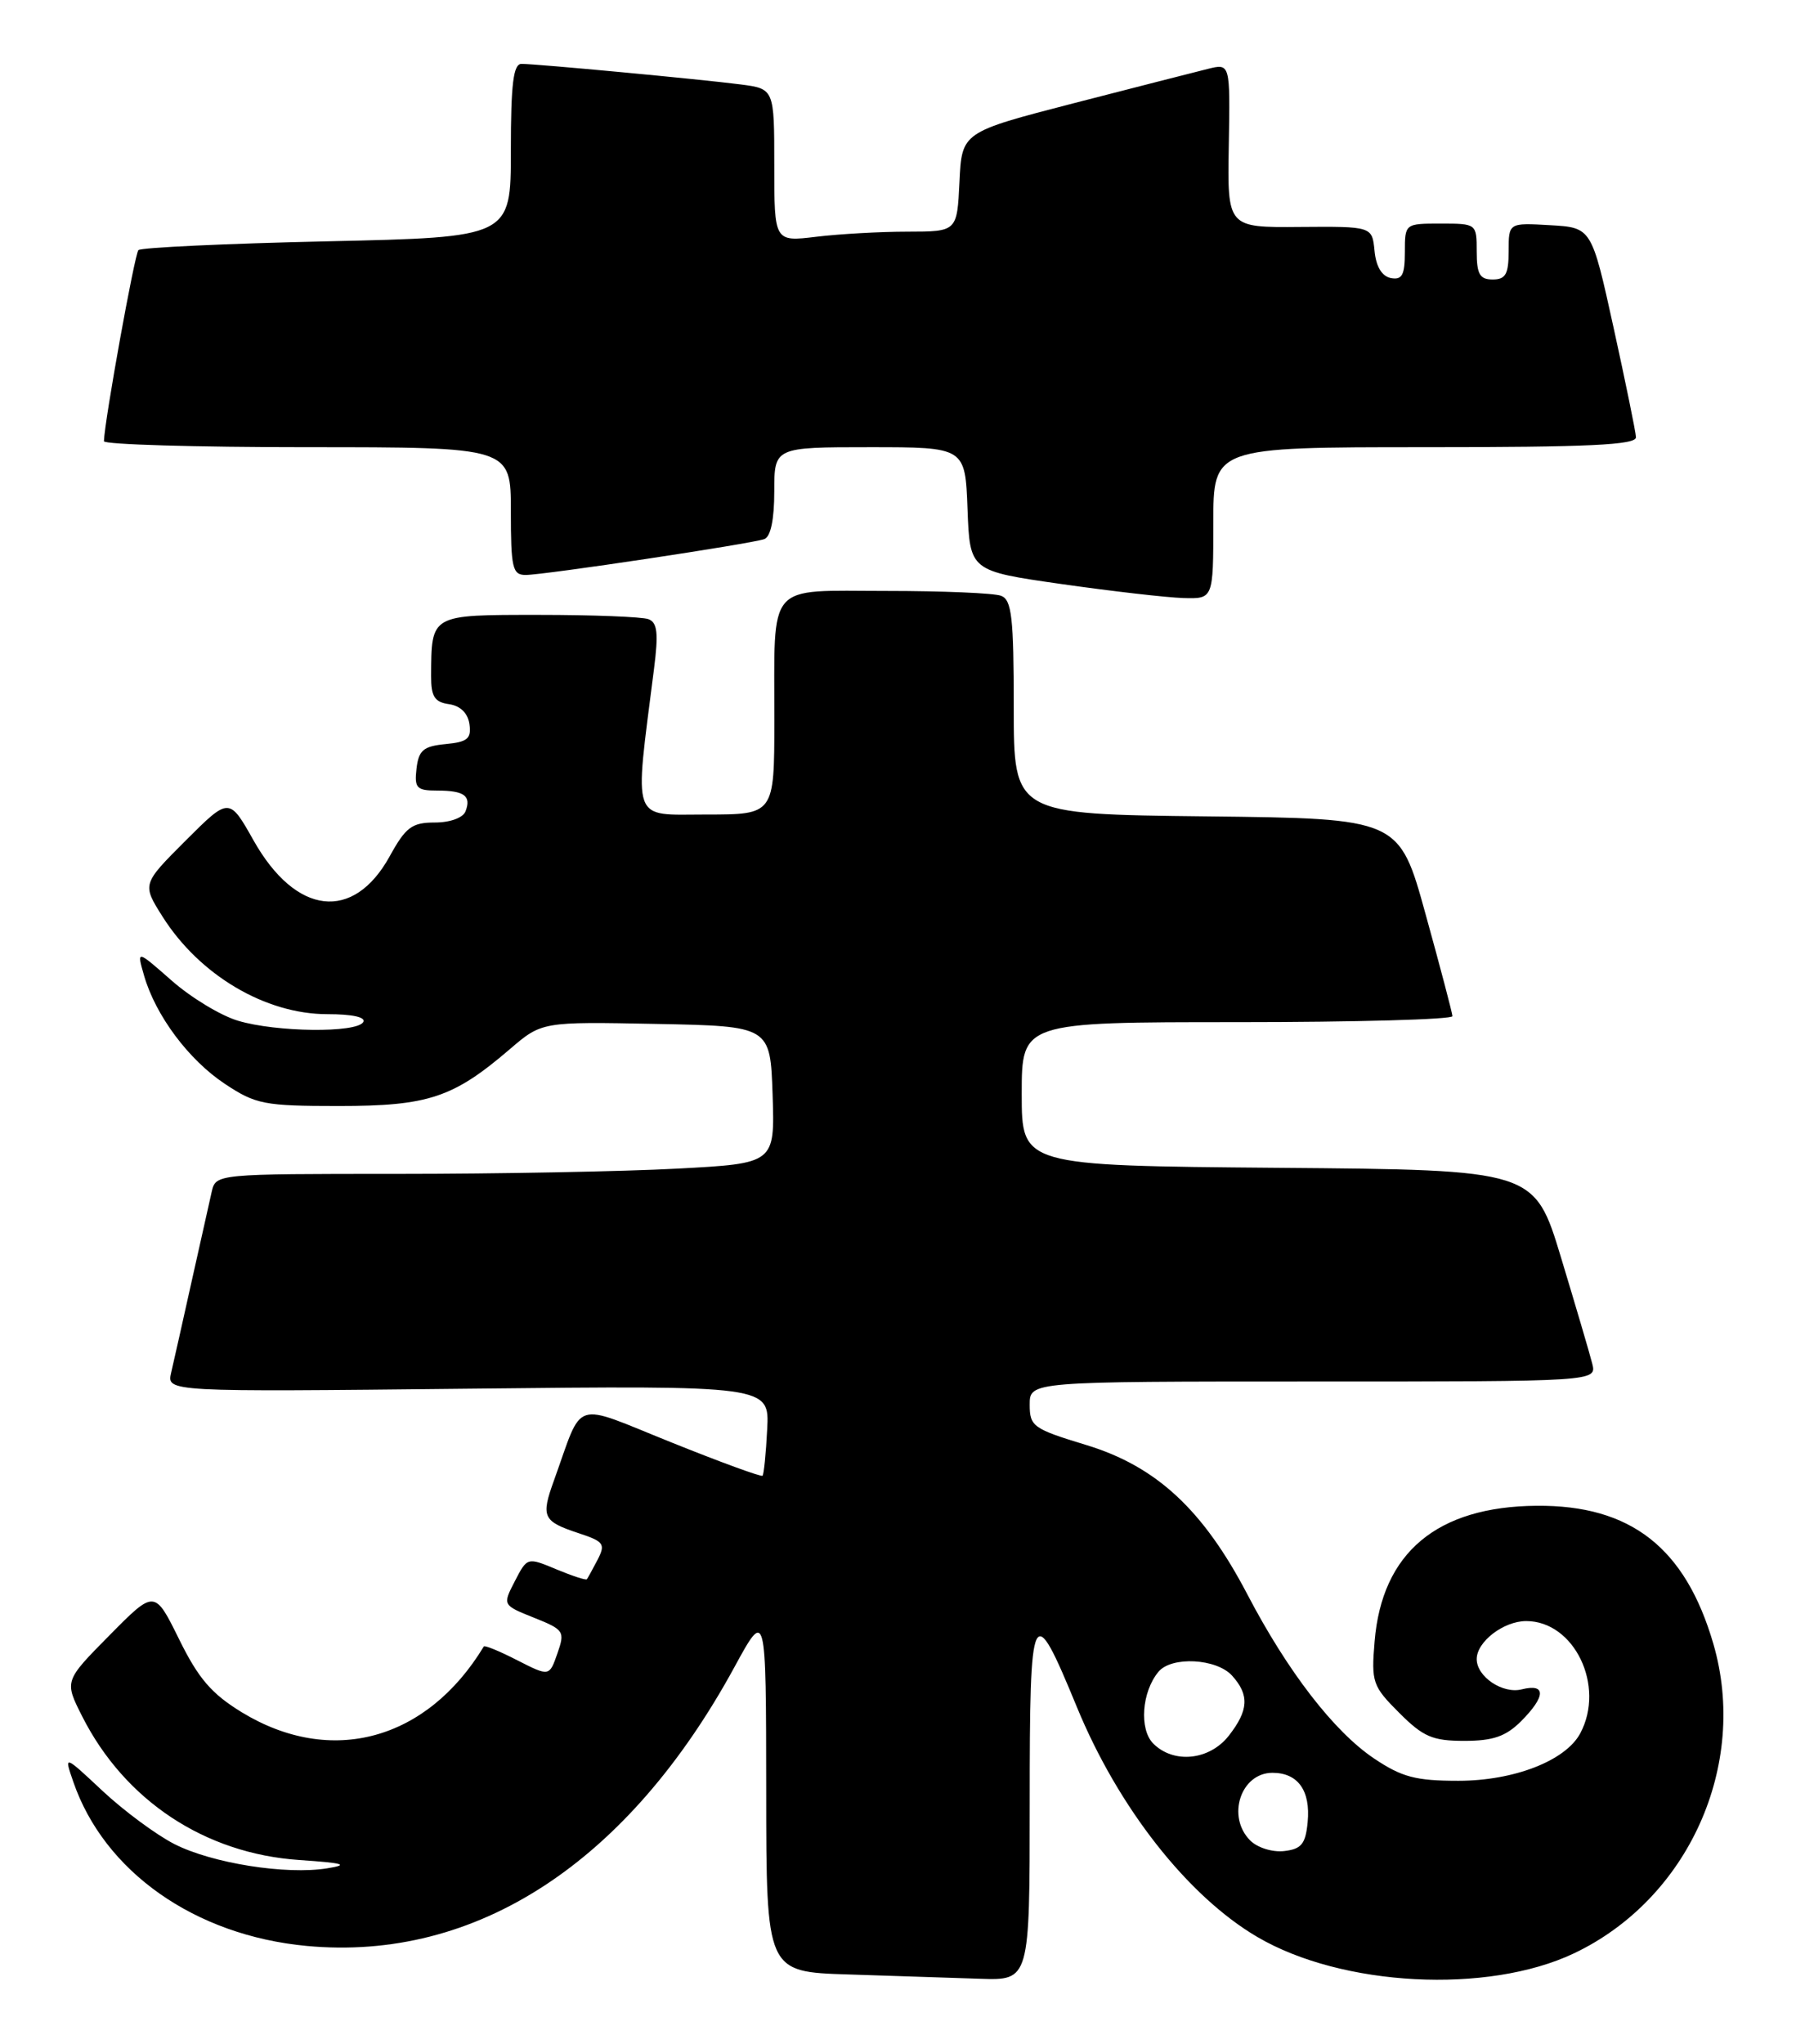 <?xml version="1.0" encoding="UTF-8" standalone="no"?>
<!DOCTYPE svg PUBLIC "-//W3C//DTD SVG 1.1//EN" "http://www.w3.org/Graphics/SVG/1.1/DTD/svg11.dtd" >
<svg xmlns="http://www.w3.org/2000/svg" xmlns:xlink="http://www.w3.org/1999/xlink" version="1.1" viewBox="0 0 225 256">
 <g >
 <path fill="currentColor"
d=" M 129.00 225.79 C 129.00 200.80 129.31 200.17 134.90 213.74 C 140.08 226.34 148.80 237.45 157.52 242.56 C 168.12 248.78 186.36 249.73 197.16 244.62 C 211.50 237.83 219.07 221.07 214.65 205.86 C 211.14 193.81 204.30 188.46 192.50 188.56 C 180.02 188.66 173.13 194.43 172.21 205.54 C 171.78 210.66 171.95 211.15 175.28 214.48 C 178.30 217.50 179.46 218.00 183.45 218.00 C 187.04 218.00 188.64 217.45 190.55 215.55 C 193.67 212.42 193.71 210.78 190.64 211.55 C 188.25 212.15 185.00 209.97 185.00 207.76 C 185.00 205.58 188.37 203.00 191.20 203.00 C 197.23 203.00 201.14 211.13 197.97 217.06 C 196.13 220.49 189.67 223.00 182.69 223.00 C 177.35 223.00 175.62 222.54 172.13 220.20 C 167.12 216.83 161.33 209.34 156.27 199.66 C 150.73 189.06 144.87 183.63 136.11 180.96 C 129.43 178.93 129.00 178.63 129.00 175.90 C 129.00 173.00 129.00 173.00 164.52 173.00 C 200.04 173.00 200.04 173.00 199.47 170.75 C 199.16 169.51 197.40 163.55 195.57 157.50 C 192.24 146.50 192.24 146.50 160.12 146.24 C 128.00 145.97 128.00 145.97 128.00 136.99 C 128.00 128.00 128.00 128.00 155.00 128.00 C 169.85 128.00 181.98 127.66 181.96 127.25 C 181.94 126.84 180.43 121.10 178.60 114.50 C 175.29 102.50 175.29 102.50 151.14 102.23 C 127.00 101.96 127.00 101.96 127.00 88.59 C 127.00 77.32 126.75 75.12 125.42 74.61 C 124.55 74.27 118.08 74.00 111.03 74.00 C 95.86 74.00 97.03 72.64 97.01 90.25 C 97.00 102.00 97.00 102.00 88.45 102.00 C 78.97 102.00 79.45 103.34 81.93 83.79 C 82.50 79.30 82.36 77.97 81.25 77.54 C 80.47 77.24 74.30 77.00 67.53 77.00 C 53.85 77.00 54.05 76.89 54.01 84.68 C 54.00 87.22 54.45 87.93 56.25 88.18 C 57.67 88.38 58.61 89.30 58.81 90.68 C 59.07 92.50 58.57 92.92 55.81 93.18 C 53.04 93.45 52.45 93.95 52.18 96.25 C 51.90 98.69 52.19 99.00 54.77 99.00 C 58.16 99.00 59.07 99.66 58.32 101.60 C 58.01 102.41 56.39 103.00 54.47 103.00 C 51.60 103.00 50.83 103.58 48.82 107.23 C 44.27 115.47 37.07 114.64 31.77 105.25 C 28.71 99.82 28.71 99.82 23.25 105.27 C 17.80 110.72 17.80 110.72 20.36 114.78 C 24.99 122.11 33.25 127.00 41.01 127.00 C 44.16 127.00 45.88 127.38 45.50 128.00 C 44.65 129.37 34.60 129.26 29.81 127.82 C 27.65 127.18 23.91 124.91 21.50 122.79 C 17.12 118.94 17.12 118.94 18.04 122.14 C 19.48 127.16 23.64 132.73 28.19 135.74 C 32.04 138.29 33.10 138.50 42.43 138.50 C 53.64 138.50 56.76 137.47 63.84 131.41 C 67.88 127.94 67.88 127.94 82.19 128.22 C 96.50 128.50 96.50 128.50 96.79 137.09 C 97.07 145.69 97.07 145.69 84.88 146.34 C 78.17 146.70 62.42 147.00 49.86 147.00 C 27.04 147.00 27.04 147.00 26.52 149.25 C 26.24 150.49 25.10 155.55 24.00 160.50 C 22.90 165.45 21.75 170.58 21.44 171.90 C 20.89 174.30 20.89 174.30 58.64 173.90 C 96.40 173.50 96.40 173.50 96.11 179.00 C 95.96 182.03 95.69 184.64 95.53 184.80 C 95.37 184.97 90.21 183.08 84.07 180.61 C 71.51 175.57 73.13 175.05 69.41 185.36 C 67.74 189.97 68.00 190.51 72.51 192.00 C 75.66 193.04 75.88 193.35 74.86 195.33 C 74.24 196.52 73.63 197.62 73.52 197.76 C 73.40 197.91 71.68 197.34 69.68 196.51 C 66.06 195.00 66.05 195.00 64.50 198.00 C 62.95 201.00 62.95 201.00 66.90 202.58 C 70.66 204.08 70.80 204.29 69.83 207.05 C 68.82 209.95 68.82 209.95 64.81 207.91 C 62.61 206.78 60.72 206.00 60.61 206.18 C 53.48 217.96 41.47 221.23 30.29 214.42 C 26.51 212.11 24.86 210.20 22.44 205.28 C 19.37 199.06 19.37 199.06 13.72 204.78 C 8.06 210.50 8.06 210.50 10.28 214.90 C 15.61 225.46 25.66 232.12 37.50 232.92 C 43.09 233.30 43.79 233.51 41.00 233.96 C 35.86 234.80 26.56 233.33 21.84 230.92 C 19.57 229.76 15.53 226.77 12.86 224.28 C 8.01 219.74 8.01 219.74 9.18 223.12 C 13.06 234.39 24.41 242.37 38.42 243.68 C 59.64 245.66 78.66 233.27 92.02 208.74 C 95.97 201.50 95.97 201.50 95.99 224.22 C 96.00 246.93 96.00 246.93 106.25 247.25 C 111.89 247.43 119.31 247.67 122.75 247.79 C 129.00 248.00 129.00 248.00 129.00 225.79 Z  M 152.00 65.50 C 152.00 56.00 152.00 56.00 178.50 56.00 C 199.06 56.00 204.99 55.72 204.95 54.75 C 204.92 54.06 203.65 47.88 202.14 41.00 C 199.39 28.50 199.39 28.50 194.19 28.20 C 189.00 27.90 189.00 27.90 189.00 31.45 C 189.00 34.33 188.62 35.00 187.00 35.00 C 185.38 35.00 185.00 34.33 185.00 31.50 C 185.00 28.02 184.98 28.00 180.50 28.00 C 176.01 28.00 176.00 28.00 176.00 31.57 C 176.00 34.44 175.65 35.08 174.25 34.82 C 173.12 34.60 172.39 33.39 172.20 31.42 C 171.90 28.35 171.90 28.35 162.83 28.42 C 153.76 28.50 153.76 28.50 153.94 18.22 C 154.12 7.93 154.12 7.93 151.31 8.63 C 149.76 9.01 142.20 10.95 134.50 12.93 C 120.50 16.55 120.50 16.55 120.20 22.77 C 119.90 29.00 119.90 29.00 113.70 29.01 C 110.29 29.01 105.14 29.30 102.25 29.65 C 97.00 30.28 97.00 30.28 97.00 20.70 C 97.00 11.12 97.00 11.12 92.75 10.57 C 87.71 9.92 67.23 8.00 65.33 8.00 C 64.31 8.00 64.00 10.50 64.00 18.86 C 64.00 29.71 64.00 29.71 40.97 30.22 C 28.30 30.50 17.67 31.00 17.34 31.32 C 16.87 31.80 13.10 52.64 13.02 55.25 C 13.01 55.66 24.48 56.00 38.50 56.00 C 64.00 56.00 64.00 56.00 64.00 64.00 C 64.00 71.12 64.20 72.00 65.85 72.00 C 68.18 72.00 94.06 68.11 95.75 67.51 C 96.55 67.22 97.00 65.05 97.00 61.53 C 97.00 56.00 97.00 56.00 108.96 56.00 C 120.92 56.00 120.92 56.00 121.21 63.75 C 121.50 71.50 121.50 71.50 133.00 73.14 C 139.32 74.04 146.19 74.83 148.25 74.89 C 152.00 75.00 152.00 75.00 152.00 65.50 Z  M 156.63 230.48 C 153.63 227.49 155.44 222.00 159.41 222.00 C 162.61 222.00 164.20 224.23 163.82 228.18 C 163.56 230.92 163.04 231.55 160.88 231.80 C 159.42 231.97 157.53 231.38 156.63 230.48 Z  M 144.48 218.34 C 142.70 216.55 143.03 211.87 145.13 209.35 C 146.76 207.38 152.40 207.68 154.35 209.83 C 156.54 212.25 156.43 214.18 153.93 217.37 C 151.51 220.44 147.04 220.90 144.48 218.34 Z "/>
</g>
</svg>